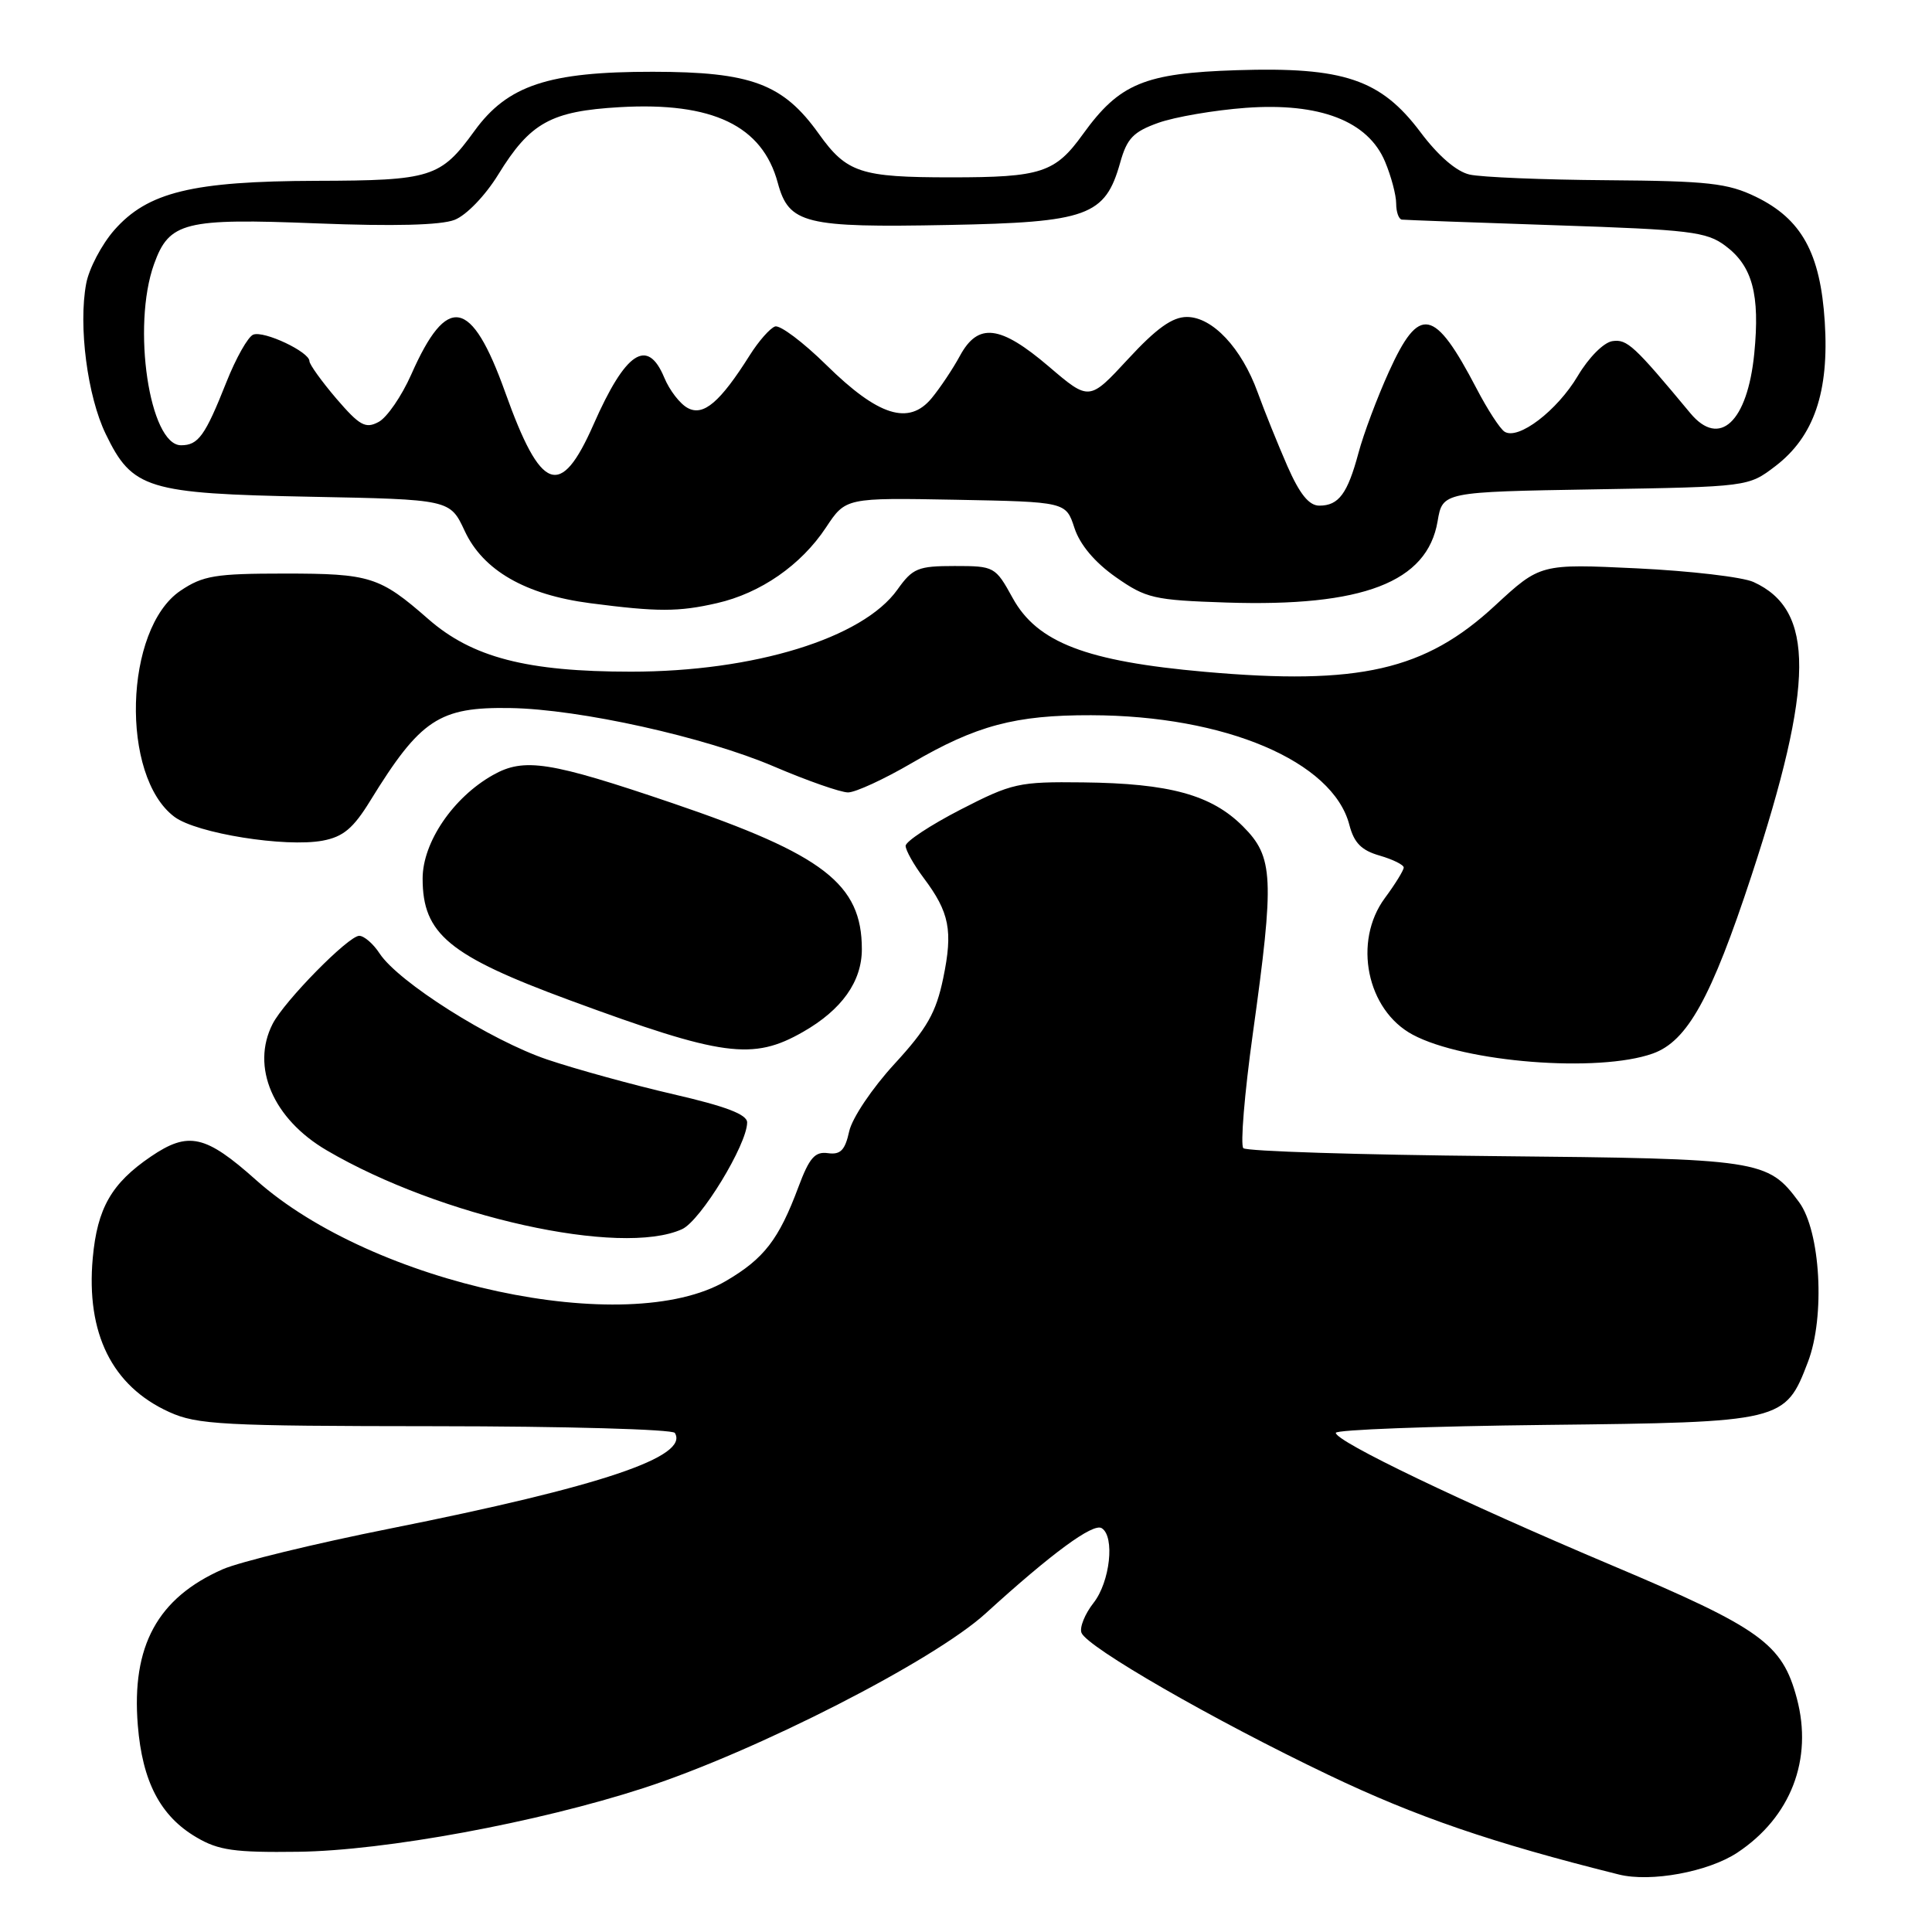 <?xml version="1.0" encoding="UTF-8" standalone="no"?>
<!DOCTYPE svg PUBLIC "-//W3C//DTD SVG 1.1//EN" "http://www.w3.org/Graphics/SVG/1.1/DTD/svg11.dtd" >
<svg xmlns="http://www.w3.org/2000/svg" xmlns:xlink="http://www.w3.org/1999/xlink" version="1.1" viewBox="0 0 256 256">
 <g >
 <path fill="currentColor"
d=" M 230.20 245.49 C 237.29 240.79 240.25 233.13 238.09 225.04 C 236.16 217.79 233.34 215.76 213.59 207.42 C 193.59 198.97 177.00 191.00 177.00 189.86 C 177.00 189.45 189.49 188.98 204.75 188.81 C 236.27 188.46 236.54 188.39 239.56 180.47 C 241.87 174.45 241.23 163.14 238.38 159.28 C 234.22 153.66 233.31 153.53 198.00 153.19 C 180.12 153.02 165.16 152.55 164.75 152.14 C 164.34 151.73 164.90 144.92 166.00 137.01 C 168.89 116.25 168.76 113.56 164.69 109.49 C 160.52 105.32 154.99 103.80 143.50 103.67 C 134.97 103.57 134.12 103.76 127.25 107.29 C 123.26 109.35 120.00 111.50 120.00 112.08 C 120.00 112.66 121.07 114.57 122.38 116.32 C 125.82 120.90 126.29 123.31 124.98 129.62 C 124.03 134.19 122.84 136.28 118.51 140.99 C 115.57 144.19 112.90 148.16 112.52 149.92 C 111.97 152.42 111.37 153.03 109.70 152.80 C 107.99 152.56 107.24 153.41 105.80 157.27 C 103.20 164.24 101.25 166.77 96.20 169.73 C 83.10 177.41 49.42 170.18 33.94 156.37 C 27.22 150.37 24.96 149.87 19.99 153.25 C 14.77 156.80 12.89 160.09 12.29 166.70 C 11.39 176.68 14.85 183.67 22.42 187.10 C 26.11 188.78 29.49 188.96 57.69 188.98 C 74.85 188.99 89.12 189.39 89.42 189.87 C 91.36 193.02 79.64 196.96 51.75 202.53 C 41.71 204.53 31.70 206.97 29.50 207.94 C 20.87 211.75 17.41 218.10 18.26 228.60 C 18.86 236.07 21.25 240.66 26.04 243.46 C 28.95 245.18 31.09 245.48 39.50 245.37 C 51.04 245.22 71.21 241.50 85.30 236.92 C 100.19 232.08 123.72 220.06 130.61 213.78 C 139.36 205.81 144.84 201.78 145.98 202.49 C 147.75 203.58 147.09 209.61 144.90 212.39 C 143.75 213.86 143.03 215.64 143.30 216.35 C 144.04 218.26 160.68 227.85 176.02 235.18 C 187.63 240.73 197.67 244.18 214.50 248.38 C 218.74 249.44 226.35 248.03 230.20 245.49 Z  M 90.38 162.87 C 92.84 161.75 99.00 151.64 99.00 148.73 C 99.00 147.67 96.20 146.60 89.25 145.00 C 83.89 143.76 76.36 141.69 72.53 140.40 C 65.01 137.86 52.79 130.13 50.30 126.34 C 49.46 125.05 48.24 124.00 47.60 124.00 C 46.17 124.00 37.66 132.66 36.12 135.68 C 33.22 141.36 36.17 148.26 43.30 152.43 C 58.34 161.25 82.29 166.56 90.38 162.87 Z  M 219.00 139.60 C 223.58 137.97 226.74 132.27 232.09 116.00 C 240.43 90.59 240.50 80.83 232.35 77.12 C 230.91 76.46 223.97 75.65 216.92 75.31 C 204.10 74.70 204.10 74.70 198.09 80.25 C 188.83 88.83 180.09 90.83 159.65 89.02 C 143.93 87.63 137.44 85.14 134.19 79.25 C 131.89 75.07 131.76 75.00 126.49 75.00 C 121.63 75.00 120.93 75.29 118.91 78.13 C 114.32 84.57 99.93 89.00 83.61 89.00 C 69.81 89.00 62.56 87.12 56.74 82.02 C 50.32 76.40 49.05 76.00 37.71 76.00 C 28.54 76.00 26.89 76.27 23.92 78.27 C 16.44 83.31 15.92 102.87 23.12 108.24 C 26.05 110.43 37.82 112.31 42.76 111.39 C 45.48 110.88 46.81 109.76 49.05 106.12 C 55.71 95.30 58.19 93.66 67.63 93.82 C 76.82 93.97 93.42 97.66 102.54 101.56 C 106.96 103.45 111.39 105.00 112.37 105.00 C 113.35 105.00 117.15 103.25 120.83 101.10 C 129.35 96.13 134.54 94.74 144.58 94.77 C 162.34 94.81 176.62 100.88 178.80 109.31 C 179.42 111.69 180.40 112.68 182.81 113.37 C 184.56 113.88 186.00 114.59 186.00 114.95 C 186.00 115.31 184.88 117.14 183.50 119.00 C 179.25 124.76 181.10 133.84 187.19 137.10 C 194.06 140.78 211.79 142.17 219.00 139.60 Z  M 106.41 136.73 C 111.54 133.80 114.20 130.06 114.20 125.77 C 114.20 117.14 109.14 113.24 89.16 106.44 C 72.83 100.89 69.45 100.36 65.31 102.70 C 60.04 105.67 56.00 111.62 56.00 116.41 C 56.00 123.76 59.47 126.63 75.50 132.54 C 95.74 140.00 99.74 140.55 106.41 136.73 Z  M 95.00 79.92 C 100.78 78.60 106.15 74.88 109.45 69.89 C 112.06 65.95 112.06 65.95 126.65 66.22 C 141.24 66.50 141.24 66.50 142.37 69.96 C 143.10 72.18 145.05 74.50 147.83 76.46 C 151.87 79.29 152.87 79.52 162.50 79.84 C 180.59 80.43 189.12 77.15 190.49 69.07 C 191.15 65.18 191.15 65.18 211.40 64.84 C 231.66 64.50 231.66 64.50 235.24 61.77 C 240.36 57.86 242.39 51.94 241.79 42.63 C 241.21 33.52 238.71 29.01 232.65 26.07 C 228.93 24.27 226.35 23.98 212.93 23.88 C 204.45 23.82 196.25 23.48 194.73 23.13 C 192.99 22.74 190.56 20.64 188.21 17.50 C 182.96 10.51 178.04 8.85 163.90 9.30 C 151.65 9.69 148.34 11.06 143.50 17.77 C 139.81 22.90 137.97 23.50 126.00 23.50 C 114.01 23.50 112.19 22.90 108.49 17.72 C 103.76 11.10 99.54 9.52 86.50 9.51 C 72.67 9.50 67.25 11.30 62.86 17.36 C 58.38 23.54 57.16 23.92 41.93 23.96 C 25.49 24.01 19.57 25.45 15.14 30.49 C 13.47 32.40 11.79 35.59 11.42 37.58 C 10.37 43.18 11.58 52.50 14.01 57.51 C 17.53 64.80 19.50 65.40 41.07 65.82 C 59.63 66.18 59.63 66.18 61.57 70.34 C 64.00 75.58 69.62 78.81 78.22 79.93 C 87.14 81.09 89.90 81.09 95.00 79.92 Z  M 170.58 61.75 C 169.32 58.86 167.55 54.48 166.65 52.00 C 164.52 46.12 160.66 42.00 157.27 42.00 C 155.34 42.00 153.23 43.51 149.48 47.57 C 144.33 53.14 144.33 53.14 138.98 48.57 C 132.53 43.07 129.61 42.71 127.20 47.14 C 126.27 48.86 124.58 51.39 123.45 52.76 C 120.43 56.41 116.38 55.14 109.49 48.36 C 106.42 45.34 103.36 43.04 102.70 43.26 C 102.04 43.48 100.53 45.19 99.34 47.08 C 95.42 53.30 93.21 55.18 91.14 54.07 C 90.11 53.53 88.71 51.71 88.02 50.04 C 85.79 44.67 82.89 46.60 78.64 56.26 C 74.26 66.19 71.68 65.24 66.93 51.95 C 62.46 39.47 59.24 38.87 54.49 49.63 C 53.22 52.49 51.28 55.32 50.17 55.91 C 48.43 56.84 47.66 56.41 44.57 52.82 C 42.61 50.52 41.00 48.28 41.00 47.85 C 41.00 46.63 34.99 43.79 33.56 44.34 C 32.87 44.60 31.26 47.45 29.99 50.66 C 27.18 57.74 26.28 59.00 23.99 59.00 C 19.80 59.00 17.45 43.24 20.41 35.00 C 22.42 29.40 24.43 28.90 42.00 29.60 C 52.16 30.00 58.44 29.84 60.24 29.13 C 61.80 28.52 64.30 25.92 66.02 23.13 C 70.25 16.25 72.99 14.73 82.11 14.20 C 94.42 13.49 101.02 16.65 103.06 24.23 C 104.53 29.66 106.63 30.18 125.66 29.81 C 144.14 29.46 146.44 28.62 148.43 21.55 C 149.33 18.33 150.17 17.46 153.50 16.27 C 155.70 15.49 160.90 14.60 165.06 14.29 C 174.89 13.57 181.28 16.04 183.53 21.43 C 184.34 23.36 185.00 25.85 185.00 26.97 C 185.00 28.09 185.34 29.04 185.75 29.10 C 186.16 29.15 195.36 29.49 206.18 29.85 C 223.93 30.44 226.13 30.70 228.62 32.57 C 232.21 35.25 233.22 39.01 232.45 46.84 C 231.55 55.92 227.84 59.39 223.98 54.75 C 216.52 45.77 215.60 44.92 213.66 45.20 C 212.50 45.37 210.52 47.36 209.06 49.82 C 206.32 54.43 201.17 58.36 199.36 57.20 C 198.76 56.82 197.09 54.25 195.66 51.50 C 190.05 40.76 188.07 40.37 184.04 49.25 C 182.48 52.69 180.67 57.52 180.01 60.00 C 178.56 65.41 177.39 67.00 174.82 67.00 C 173.45 67.00 172.22 65.48 170.58 61.75 Z "/>
</g>
</svg>
